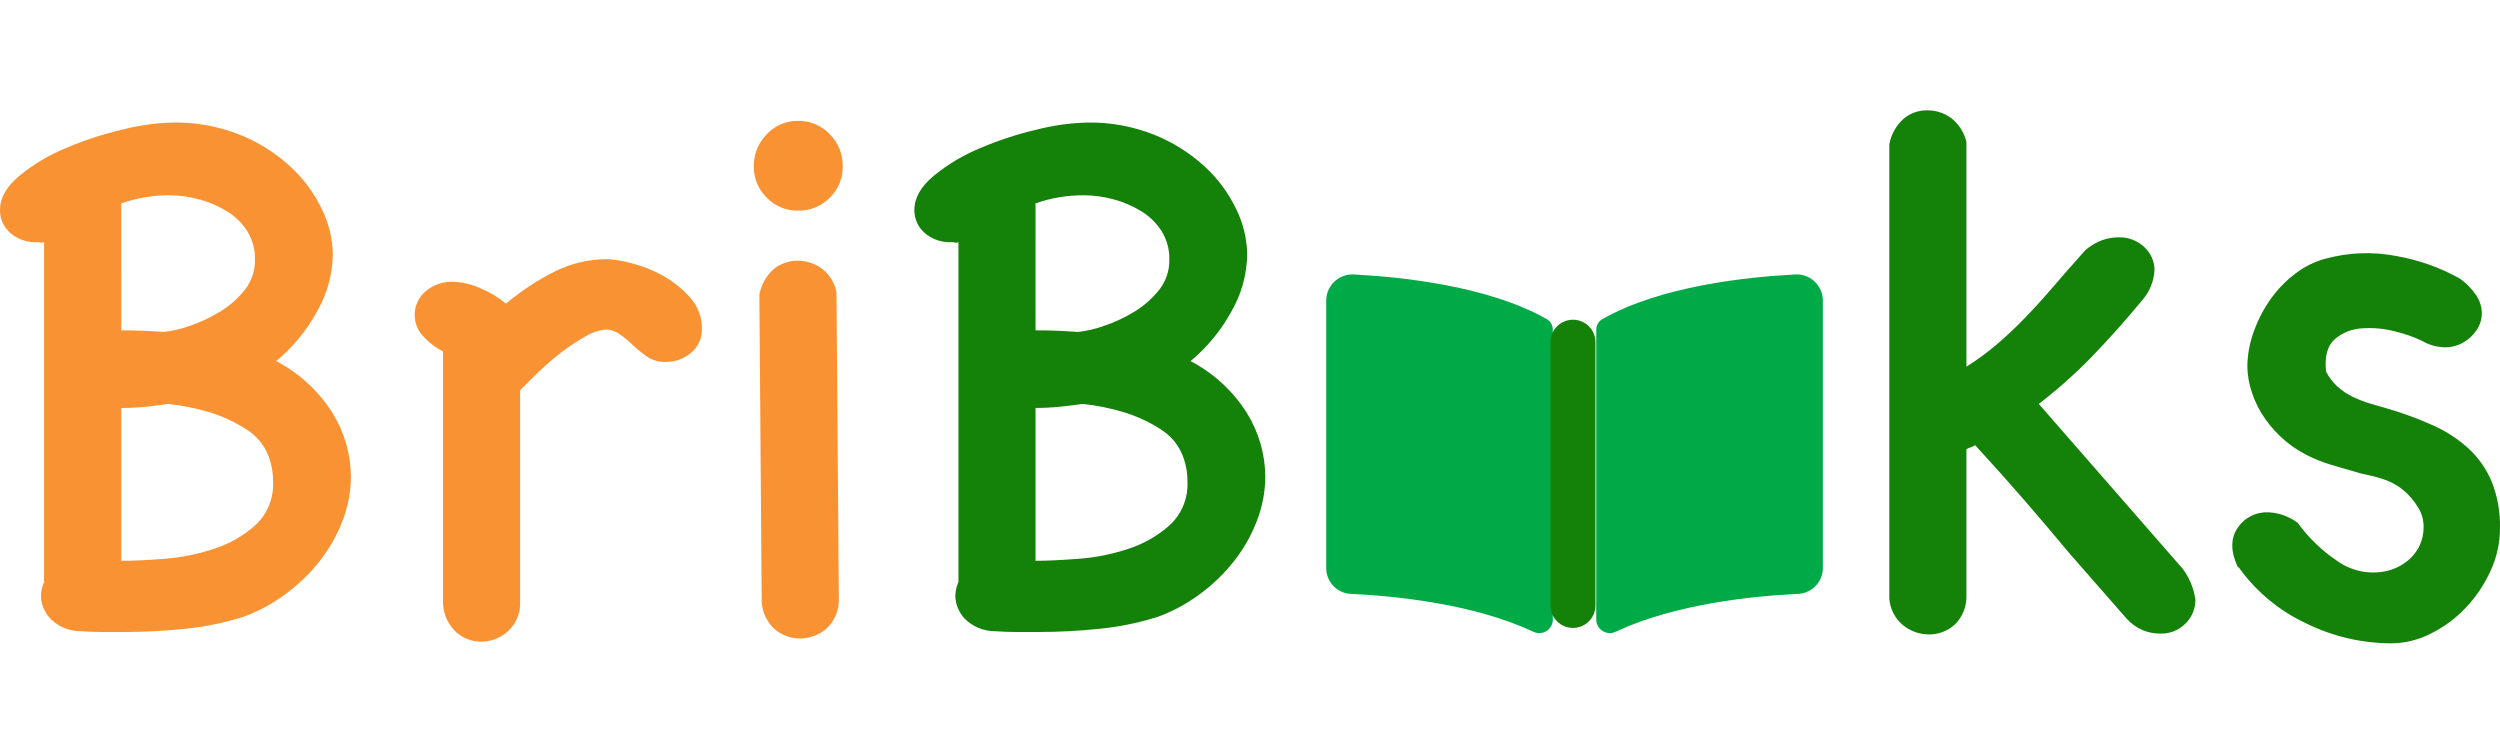<svg width="136" height="41" viewBox="0 0 136 41" fill="none" xmlns="http://www.w3.org/2000/svg">
<g clip-path="url(#clip0_127_112)">
<path d="M4.367 34.337C4.064 34.337 3.764 34.276 3.485 34.159C3.205 34.042 2.952 33.871 2.739 33.655C2.419 33.315 2.236 32.868 2.225 32.401C2.239 32.111 2.312 31.826 2.439 31.565L2.397 31.653V13.175C2.337 13.202 2.269 13.21 2.205 13.197C2.142 13.18 2.077 13.172 2.012 13.175C1.48 13.199 0.959 13.018 0.557 12.669C0.378 12.513 0.236 12.32 0.14 12.104C0.044 11.887 -0.004 11.652 0 11.415C0 10.769 0.35 10.153 1.049 9.568C1.818 8.939 2.677 8.428 3.596 8.051C4.599 7.624 5.637 7.286 6.699 7.04C7.589 6.814 8.5 6.689 9.418 6.665C10.655 6.646 11.884 6.87 13.034 7.325C14.044 7.727 14.971 8.309 15.773 9.041C16.496 9.7 17.084 10.492 17.507 11.373C17.886 12.14 18.091 12.982 18.106 13.837C18.089 14.927 17.794 15.995 17.25 16.939C16.685 17.973 15.93 18.891 15.024 19.645C16.275 20.297 17.331 21.268 18.084 22.46C18.735 23.504 19.083 24.707 19.09 25.936C19.087 26.749 18.934 27.554 18.641 28.312C18.341 29.103 17.923 29.844 17.401 30.509C16.864 31.192 16.238 31.799 15.538 32.314C14.846 32.83 14.082 33.245 13.272 33.545C12.235 33.876 11.166 34.097 10.083 34.205C8.966 34.322 7.845 34.38 6.722 34.381H5.565C5.194 34.381 4.809 34.367 4.41 34.338L4.367 34.337ZM13.441 23.383C12.819 22.975 12.142 22.656 11.43 22.437C10.69 22.211 9.93 22.056 9.161 21.974C8.762 22.032 8.348 22.084 7.92 22.128C7.479 22.172 7.036 22.195 6.593 22.194V30.509C7.22 30.509 8.005 30.472 8.947 30.399C9.872 30.329 10.785 30.144 11.665 29.849C12.497 29.578 13.262 29.136 13.913 28.551C14.23 28.25 14.479 27.884 14.642 27.478C14.805 27.071 14.877 26.634 14.854 26.197C14.861 25.643 14.744 25.094 14.512 24.591C14.274 24.097 13.903 23.678 13.44 23.382L13.441 23.383ZM6.593 17.971C6.992 17.971 7.377 17.978 7.748 17.993C8.119 18.007 8.505 18.029 8.904 18.059C9.386 18.004 9.86 17.894 10.317 17.729C10.893 17.535 11.446 17.277 11.965 16.959C12.482 16.646 12.938 16.244 13.314 15.772C13.682 15.31 13.879 14.735 13.87 14.144C13.886 13.585 13.737 13.035 13.442 12.56C13.158 12.121 12.777 11.752 12.329 11.482C11.863 11.199 11.358 10.984 10.831 10.844C10.301 10.699 9.754 10.625 9.204 10.624C8.315 10.62 7.431 10.769 6.592 11.064L6.593 17.971ZM24.015 19.07C23.576 18.836 23.19 18.514 22.881 18.125C22.673 17.836 22.561 17.49 22.56 17.134C22.558 16.892 22.609 16.653 22.709 16.433C22.808 16.212 22.955 16.017 23.138 15.859C23.558 15.494 24.102 15.305 24.658 15.331C25.169 15.35 25.67 15.469 26.134 15.683C26.639 15.886 27.108 16.169 27.525 16.519C28.344 15.829 29.242 15.238 30.2 14.759C31.085 14.322 32.06 14.096 33.047 14.099C33.489 14.123 33.927 14.197 34.353 14.319C34.951 14.471 35.526 14.7 36.065 15.001C36.622 15.309 37.121 15.711 37.542 16.189C37.962 16.652 38.191 17.257 38.184 17.883C38.19 18.128 38.142 18.372 38.042 18.597C37.942 18.822 37.793 19.021 37.606 19.18C37.222 19.517 36.726 19.697 36.215 19.686C35.868 19.7 35.524 19.608 35.231 19.422C34.96 19.235 34.702 19.029 34.46 18.806C34.244 18.587 34.007 18.388 33.754 18.212C33.54 18.042 33.278 17.942 33.005 17.926C32.611 17.95 32.228 18.071 31.892 18.278C31.444 18.525 31.015 18.805 30.608 19.114C30.166 19.448 29.744 19.808 29.344 20.192C28.93 20.587 28.58 20.932 28.295 21.225V32.752C28.306 33.059 28.248 33.364 28.126 33.646C28.004 33.928 27.82 34.178 27.589 34.38C27.201 34.712 26.709 34.898 26.199 34.908C25.696 34.912 25.209 34.732 24.829 34.403C24.401 34.009 24.141 33.466 24.101 32.886V19.115L24.015 19.07ZM45.632 32.577C45.643 32.882 45.588 33.186 45.469 33.467C45.351 33.748 45.173 34 44.947 34.205C44.554 34.544 44.053 34.73 43.534 34.731C43.035 34.736 42.55 34.565 42.164 34.247C41.734 33.864 41.472 33.326 41.437 32.751L41.31 16.033C41.407 15.498 41.678 15.011 42.081 14.647C42.453 14.338 42.924 14.173 43.408 14.184C43.869 14.185 44.319 14.331 44.692 14.601C45.116 14.917 45.406 15.38 45.505 15.899L45.632 32.577ZM41.008 9.039C41.004 8.717 41.064 8.397 41.185 8.099C41.306 7.8 41.486 7.529 41.714 7.301C41.93 7.069 42.192 6.885 42.483 6.76C42.774 6.635 43.088 6.572 43.405 6.575C43.729 6.569 44.05 6.63 44.349 6.755C44.647 6.88 44.916 7.066 45.139 7.301C45.367 7.529 45.547 7.8 45.668 8.099C45.79 8.397 45.85 8.717 45.845 9.039C45.851 9.358 45.792 9.675 45.67 9.971C45.549 10.266 45.368 10.533 45.139 10.755C44.913 10.985 44.643 11.165 44.345 11.287C44.047 11.408 43.727 11.466 43.405 11.459C43.09 11.463 42.778 11.403 42.487 11.282C42.196 11.161 41.933 10.982 41.714 10.755C41.486 10.533 41.305 10.266 41.183 9.971C41.062 9.675 41.002 9.358 41.008 9.039Z" fill="#F99232"/>
<path d="M54.108 34.336C53.806 34.335 53.506 34.275 53.227 34.158C52.947 34.041 52.694 33.87 52.48 33.655C52.16 33.315 51.978 32.868 51.967 32.401C51.98 32.111 52.053 31.826 52.181 31.565L52.139 31.653V13.175C52.078 13.202 52.011 13.21 51.946 13.197C51.884 13.18 51.819 13.172 51.754 13.175C51.222 13.199 50.701 13.018 50.298 12.669C50.12 12.514 49.978 12.321 49.882 12.104C49.785 11.888 49.738 11.653 49.742 11.416C49.742 10.77 50.092 10.154 50.791 9.568C51.56 8.939 52.418 8.428 53.337 8.051C54.341 7.625 55.379 7.286 56.441 7.04C57.33 6.815 58.242 6.689 59.159 6.666C60.397 6.647 61.626 6.871 62.776 7.326C63.785 7.728 64.713 8.309 65.515 9.042C66.237 9.7 66.826 10.492 67.249 11.373C67.628 12.14 67.833 12.982 67.848 13.837C67.831 14.927 67.536 15.995 66.992 16.939C66.427 17.973 65.671 18.891 64.766 19.645C66.016 20.297 67.072 21.268 67.826 22.46C68.476 23.504 68.825 24.707 68.832 25.936C68.828 26.749 68.676 27.554 68.383 28.312C68.083 29.104 67.665 29.846 67.141 30.512C66.605 31.194 65.979 31.801 65.279 32.315C64.587 32.831 63.824 33.246 63.013 33.545C61.976 33.876 60.908 34.097 59.825 34.205C58.708 34.322 57.587 34.381 56.464 34.381H55.307C54.936 34.381 54.551 34.367 54.151 34.339L54.108 34.336ZM63.183 23.381C62.56 22.973 61.883 22.655 61.171 22.435C60.431 22.209 59.672 22.054 58.903 21.972C58.503 22.031 58.09 22.082 57.661 22.126C57.221 22.17 56.778 22.192 56.334 22.192V30.507C56.962 30.507 57.747 30.471 58.689 30.397C59.614 30.328 60.527 30.143 61.407 29.848C62.239 29.577 63.004 29.135 63.654 28.549C63.972 28.249 64.221 27.882 64.384 27.476C64.546 27.07 64.619 26.633 64.596 26.196C64.603 25.642 64.486 25.093 64.253 24.59C64.015 24.096 63.644 23.677 63.182 23.381H63.183ZM56.334 17.97C56.734 17.97 57.119 17.978 57.49 17.992C57.861 18.007 58.246 18.029 58.646 18.058C59.128 18.004 59.602 17.893 60.058 17.728C60.635 17.535 61.188 17.276 61.706 16.958C62.223 16.646 62.679 16.244 63.055 15.771C63.423 15.309 63.62 14.733 63.611 14.143C63.627 13.584 63.478 13.033 63.183 12.559C62.899 12.12 62.518 11.751 62.07 11.481C61.604 11.198 61.099 10.983 60.572 10.843C60.042 10.698 59.495 10.624 58.945 10.623C58.056 10.619 57.172 10.768 56.333 11.063L56.334 17.97ZM106.974 32.401C106.982 32.695 106.93 32.988 106.819 33.261C106.709 33.533 106.543 33.78 106.332 33.985C105.944 34.333 105.439 34.522 104.919 34.513C104.421 34.509 103.939 34.339 103.549 34.029C103.328 33.853 103.146 33.633 103.013 33.383C102.881 33.133 102.801 32.859 102.779 32.577V7.851C102.875 7.317 103.146 6.83 103.549 6.466C103.907 6.162 104.363 5.997 104.833 6.002C105.302 5.997 105.761 6.144 106.139 6.42C106.556 6.746 106.85 7.204 106.974 7.718V19.949C107.551 19.584 108.102 19.18 108.622 18.739C109.122 18.314 109.621 17.845 110.12 17.331C110.62 16.818 111.134 16.253 111.662 15.637C112.19 15.021 112.782 14.347 113.438 13.615C113.708 13.377 114.02 13.191 114.358 13.065C114.64 12.966 114.937 12.914 115.236 12.911C115.757 12.893 116.265 13.082 116.647 13.438C116.825 13.599 116.966 13.796 117.062 14.016C117.158 14.236 117.206 14.474 117.204 14.714C117.169 15.277 116.96 15.815 116.605 16.254C115.606 17.456 114.664 18.512 113.779 19.422C112.885 20.339 111.927 21.192 110.911 21.974L118.745 30.948C119.109 31.439 119.345 32.014 119.43 32.62C119.432 32.861 119.386 33.1 119.294 33.323C119.202 33.546 119.066 33.748 118.895 33.917C118.714 34.101 118.497 34.244 118.258 34.339C118.018 34.434 117.762 34.477 117.504 34.467C117.189 34.467 116.877 34.407 116.584 34.291C116.251 34.151 115.952 33.941 115.707 33.675L112.625 30.156C111.769 29.129 110.934 28.146 110.12 27.206C109.307 26.267 108.415 25.27 107.445 24.215C107.38 24.263 107.308 24.3 107.231 24.325C107.142 24.353 107.056 24.39 106.974 24.435L106.974 32.401ZM121.742 30.861C121.342 30.011 121.335 29.299 121.72 28.727C121.903 28.45 122.155 28.224 122.452 28.074C122.748 27.923 123.079 27.853 123.411 27.869C123.984 27.9 124.535 28.099 124.995 28.442C125.581 29.251 126.306 29.951 127.135 30.509C127.508 30.778 127.933 30.966 128.382 31.065C128.831 31.163 129.296 31.169 129.747 31.081C130.159 31.001 130.546 30.828 130.881 30.576C131.188 30.351 131.438 30.057 131.609 29.718C131.767 29.389 131.848 29.027 131.844 28.662C131.847 28.289 131.743 27.923 131.545 27.606C131.325 27.237 131.042 26.909 130.71 26.637C130.427 26.412 130.109 26.233 129.769 26.109C129.462 25.998 129.147 25.91 128.827 25.845C128.544 25.791 128.265 25.718 127.992 25.625C127.564 25.508 127.136 25.383 126.708 25.251C126.28 25.119 125.865 24.95 125.467 24.745C125.055 24.532 124.667 24.273 124.311 23.975C123.908 23.632 123.548 23.241 123.241 22.809C122.928 22.372 122.683 21.89 122.513 21.38C122.352 20.92 122.265 20.437 122.256 19.95C122.262 19.304 122.378 18.664 122.599 18.058C122.821 17.424 123.131 16.824 123.519 16.276C123.9 15.738 124.362 15.263 124.889 14.868C125.391 14.484 125.966 14.207 126.58 14.054C127.803 13.731 129.082 13.685 130.325 13.922C131.55 14.131 132.73 14.547 133.814 15.154C134.17 15.402 134.475 15.716 134.713 16.078C134.897 16.352 135.001 16.672 135.012 17.002C135.017 17.338 134.92 17.668 134.734 17.948C134.547 18.228 134.298 18.462 134.007 18.63C133.694 18.809 133.339 18.901 132.979 18.894C132.549 18.882 132.129 18.761 131.758 18.542C131.299 18.325 130.819 18.155 130.325 18.037C129.733 17.878 129.118 17.818 128.506 17.861C127.954 17.886 127.427 18.095 127.008 18.455C126.608 18.807 126.451 19.393 126.537 20.215C126.695 20.52 126.905 20.796 127.157 21.029C127.401 21.249 127.675 21.434 127.97 21.578C128.281 21.729 128.603 21.854 128.934 21.953C129.276 22.055 129.604 22.15 129.918 22.239C130.751 22.483 131.566 22.785 132.358 23.141C133.063 23.454 133.713 23.877 134.284 24.395C134.83 24.898 135.261 25.513 135.548 26.198C135.868 27.01 136.021 27.878 135.998 28.75C135.996 29.548 135.821 30.336 135.484 31.06C135.149 31.797 134.693 32.474 134.136 33.062C133.59 33.641 132.945 34.118 132.231 34.47C131.568 34.809 130.836 34.99 130.091 34.998C128.472 34.993 126.876 34.617 125.425 33.898C123.972 33.214 122.719 32.169 121.787 30.862L121.742 30.861Z" fill="#148108"/>
<path d="M97.578 14.936C95.008 15.071 90.332 15.564 87.177 17.355C87.074 17.411 86.989 17.494 86.929 17.595C86.869 17.696 86.837 17.811 86.836 17.928V33.764C86.847 33.886 86.889 34.004 86.957 34.106C87.024 34.208 87.116 34.292 87.225 34.35C87.333 34.408 87.454 34.439 87.576 34.439C87.699 34.439 87.82 34.409 87.928 34.351C91.172 32.834 95.434 32.422 97.754 32.309C98.115 32.309 98.462 32.17 98.724 31.922C98.986 31.674 99.143 31.335 99.162 30.974V16.27C99.15 16.077 99.099 15.888 99.012 15.715C98.925 15.542 98.804 15.389 98.656 15.264C98.508 15.139 98.336 15.046 98.151 14.989C97.966 14.933 97.771 14.915 97.578 14.936ZM84.132 17.355C80.979 15.564 76.301 15.072 73.731 14.936C73.539 14.915 73.344 14.933 73.158 14.99C72.973 15.046 72.801 15.14 72.653 15.265C72.505 15.39 72.384 15.543 72.297 15.716C72.21 15.89 72.159 16.079 72.147 16.272V30.976C72.166 31.336 72.323 31.676 72.585 31.924C72.847 32.172 73.194 32.311 73.555 32.31C75.876 32.424 80.14 32.837 83.385 34.354C83.492 34.411 83.613 34.442 83.735 34.442C83.858 34.441 83.978 34.411 84.086 34.353C84.194 34.295 84.286 34.211 84.353 34.109C84.421 34.007 84.462 33.89 84.473 33.768V17.921C84.472 17.804 84.44 17.691 84.38 17.591C84.32 17.492 84.235 17.41 84.132 17.355Z" fill="#00AB47"/>
<path d="M86.793 18.616C86.793 17.941 86.245 17.393 85.569 17.393C84.894 17.393 84.346 17.941 84.346 18.616V32.935C84.346 33.611 84.894 34.159 85.569 34.159C86.245 34.159 86.793 33.611 86.793 32.935V18.616Z" fill="#148108"/>
</g>
<defs>
<clipPath id="clip0_127_112">
<rect width="136" height="41" fill="white"/>
</clipPath>
</defs>
</svg>
